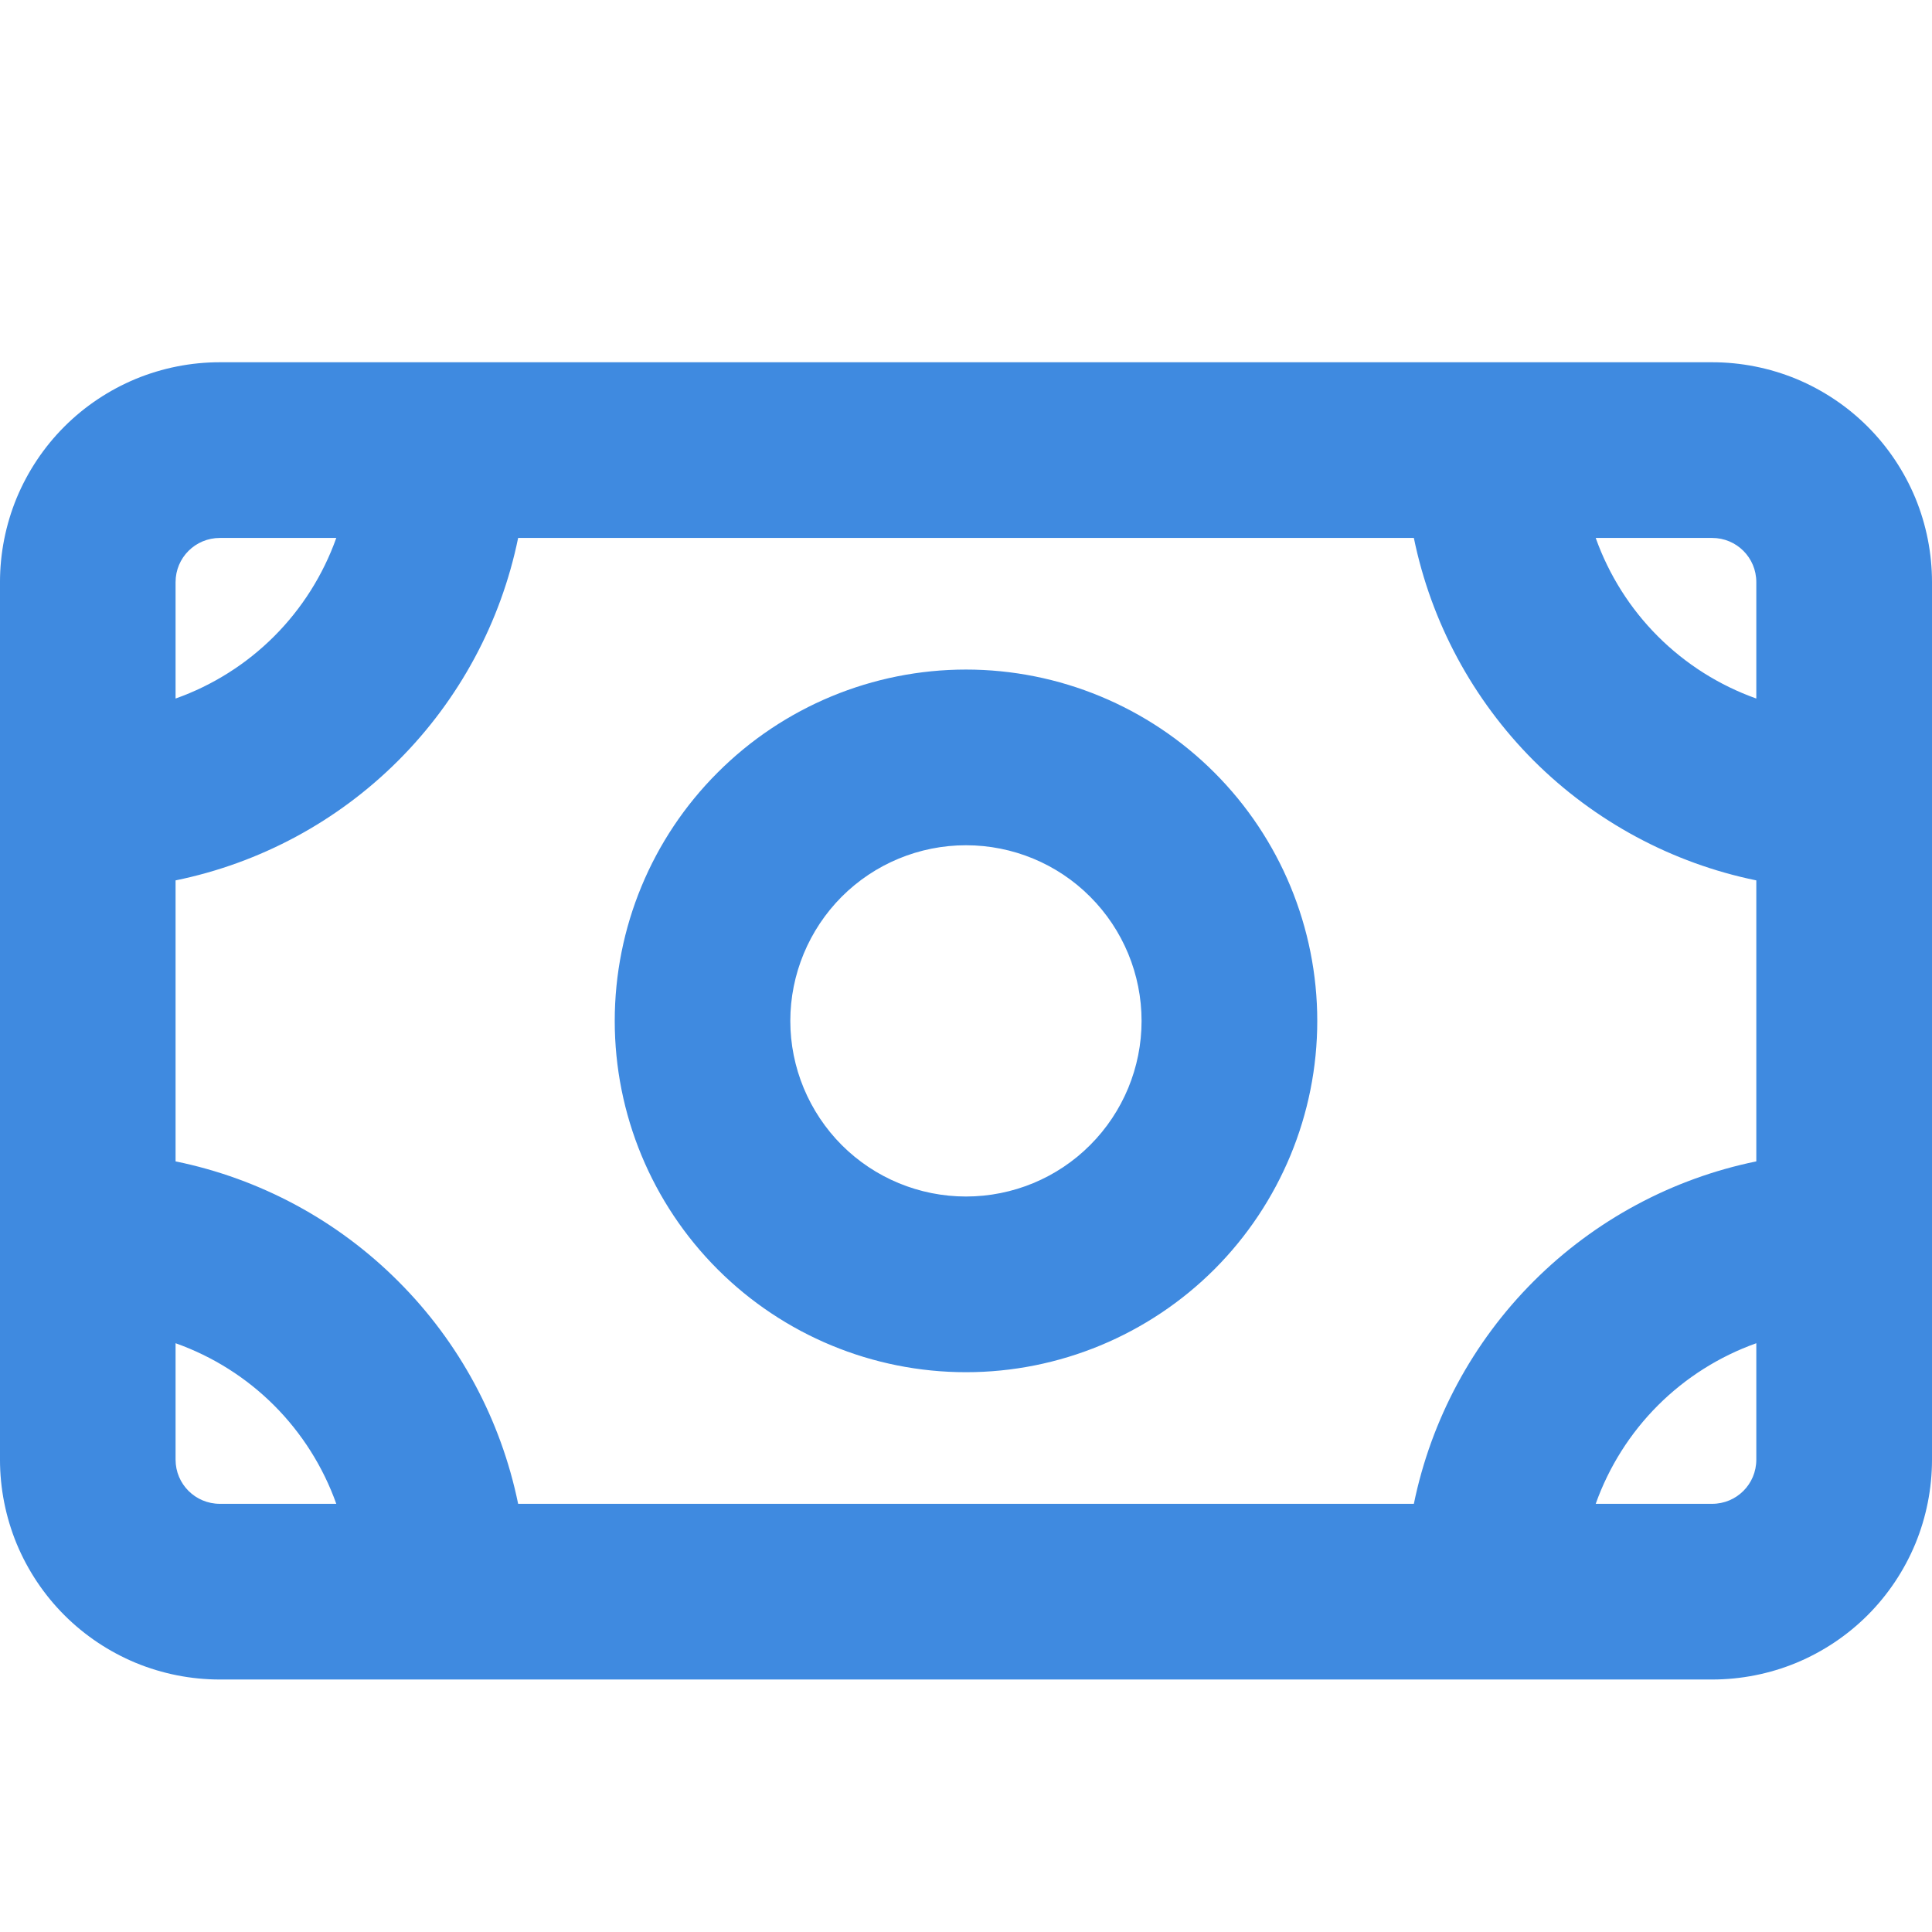 <svg width="16" height="16" viewBox="0 0 16 16" fill="none" xmlns="http://www.w3.org/2000/svg">
<g clip-path="url(#clip0_584_33153)">
<path d="M14.545 9.618V7.291C13.847 7.148 13.206 6.803 12.701 6.299C12.197 5.794 11.852 5.153 11.709 4.455H4.291C4.148 5.153 3.803 5.794 3.298 6.299C2.794 6.803 2.153 7.148 1.454 7.291V9.618C2.153 9.761 2.794 10.106 3.298 10.611C3.803 11.115 4.148 11.756 4.291 12.454H11.709C11.852 11.756 12.197 11.115 12.701 10.611C13.206 10.106 13.847 9.761 14.545 9.618V9.618ZM14.545 11.124C14.239 11.233 13.96 11.409 13.73 11.639C13.5 11.869 13.324 12.148 13.215 12.454H14.179C14.382 12.454 14.545 12.291 14.545 12.088V11.124V11.124ZM1.454 11.124V12.088C1.454 12.291 1.618 12.454 1.821 12.454H2.785C2.676 12.148 2.5 11.869 2.27 11.639C2.04 11.409 1.761 11.233 1.454 11.124V11.124ZM13.215 4.455C13.324 4.761 13.5 5.04 13.73 5.27C13.96 5.5 14.239 5.676 14.545 5.785V4.821C14.545 4.618 14.382 4.455 14.179 4.455H13.215ZM2.785 4.455H1.821C1.618 4.455 1.454 4.618 1.454 4.821V5.785C1.761 5.676 2.04 5.5 2.27 5.27C2.5 5.04 2.676 4.761 2.785 4.455H2.785ZM-8.16889e-05 4.821C-0 4.582 0.047 4.345 0.138 4.124C0.23 3.903 0.364 3.702 0.533 3.533C0.702 3.364 0.903 3.23 1.124 3.138C1.345 3.047 1.581 3 1.821 3H14.179C14.418 3 14.655 3.047 14.876 3.138C15.097 3.23 15.298 3.364 15.467 3.533C15.636 3.702 15.77 3.903 15.862 4.124C15.953 4.345 16 4.582 16 4.821V12.088C16 12.327 15.953 12.564 15.862 12.785C15.77 13.006 15.636 13.207 15.467 13.376C15.298 13.545 15.097 13.679 14.876 13.771C14.655 13.862 14.418 13.909 14.179 13.909H1.821C1.581 13.909 1.345 13.862 1.124 13.771C0.903 13.679 0.702 13.545 0.533 13.376C0.364 13.207 0.23 13.006 0.138 12.785C0.047 12.564 -0 12.327 -8.16889e-05 12.088V4.821ZM8 11.364C7.228 11.364 6.488 11.057 5.943 10.512C5.397 9.966 5.091 9.226 5.091 8.455C5.091 7.683 5.397 6.943 5.943 6.398C6.488 5.852 7.228 5.545 8 5.545C8.771 5.545 9.511 5.852 10.057 6.398C10.602 6.943 10.909 7.683 10.909 8.455C10.909 9.226 10.602 9.966 10.057 10.512C9.511 11.057 8.771 11.364 8 11.364ZM8 9.909C8.386 9.909 8.756 9.756 9.028 9.483C9.301 9.21 9.454 8.84 9.454 8.455C9.454 8.069 9.301 7.699 9.028 7.426C8.756 7.153 8.386 7 8 7C7.614 7 7.244 7.153 6.971 7.426C6.699 7.699 6.545 8.069 6.545 8.455C6.545 8.84 6.699 9.21 6.971 9.483C7.244 9.756 7.614 9.909 8 9.909Z" fill="#3F8AE0"/>
</g>
<defs>
<clipPath id="clip0_584_33153">
<rect width="16" height="16" fill="white"/>
</clipPath>
</defs>
</svg>
